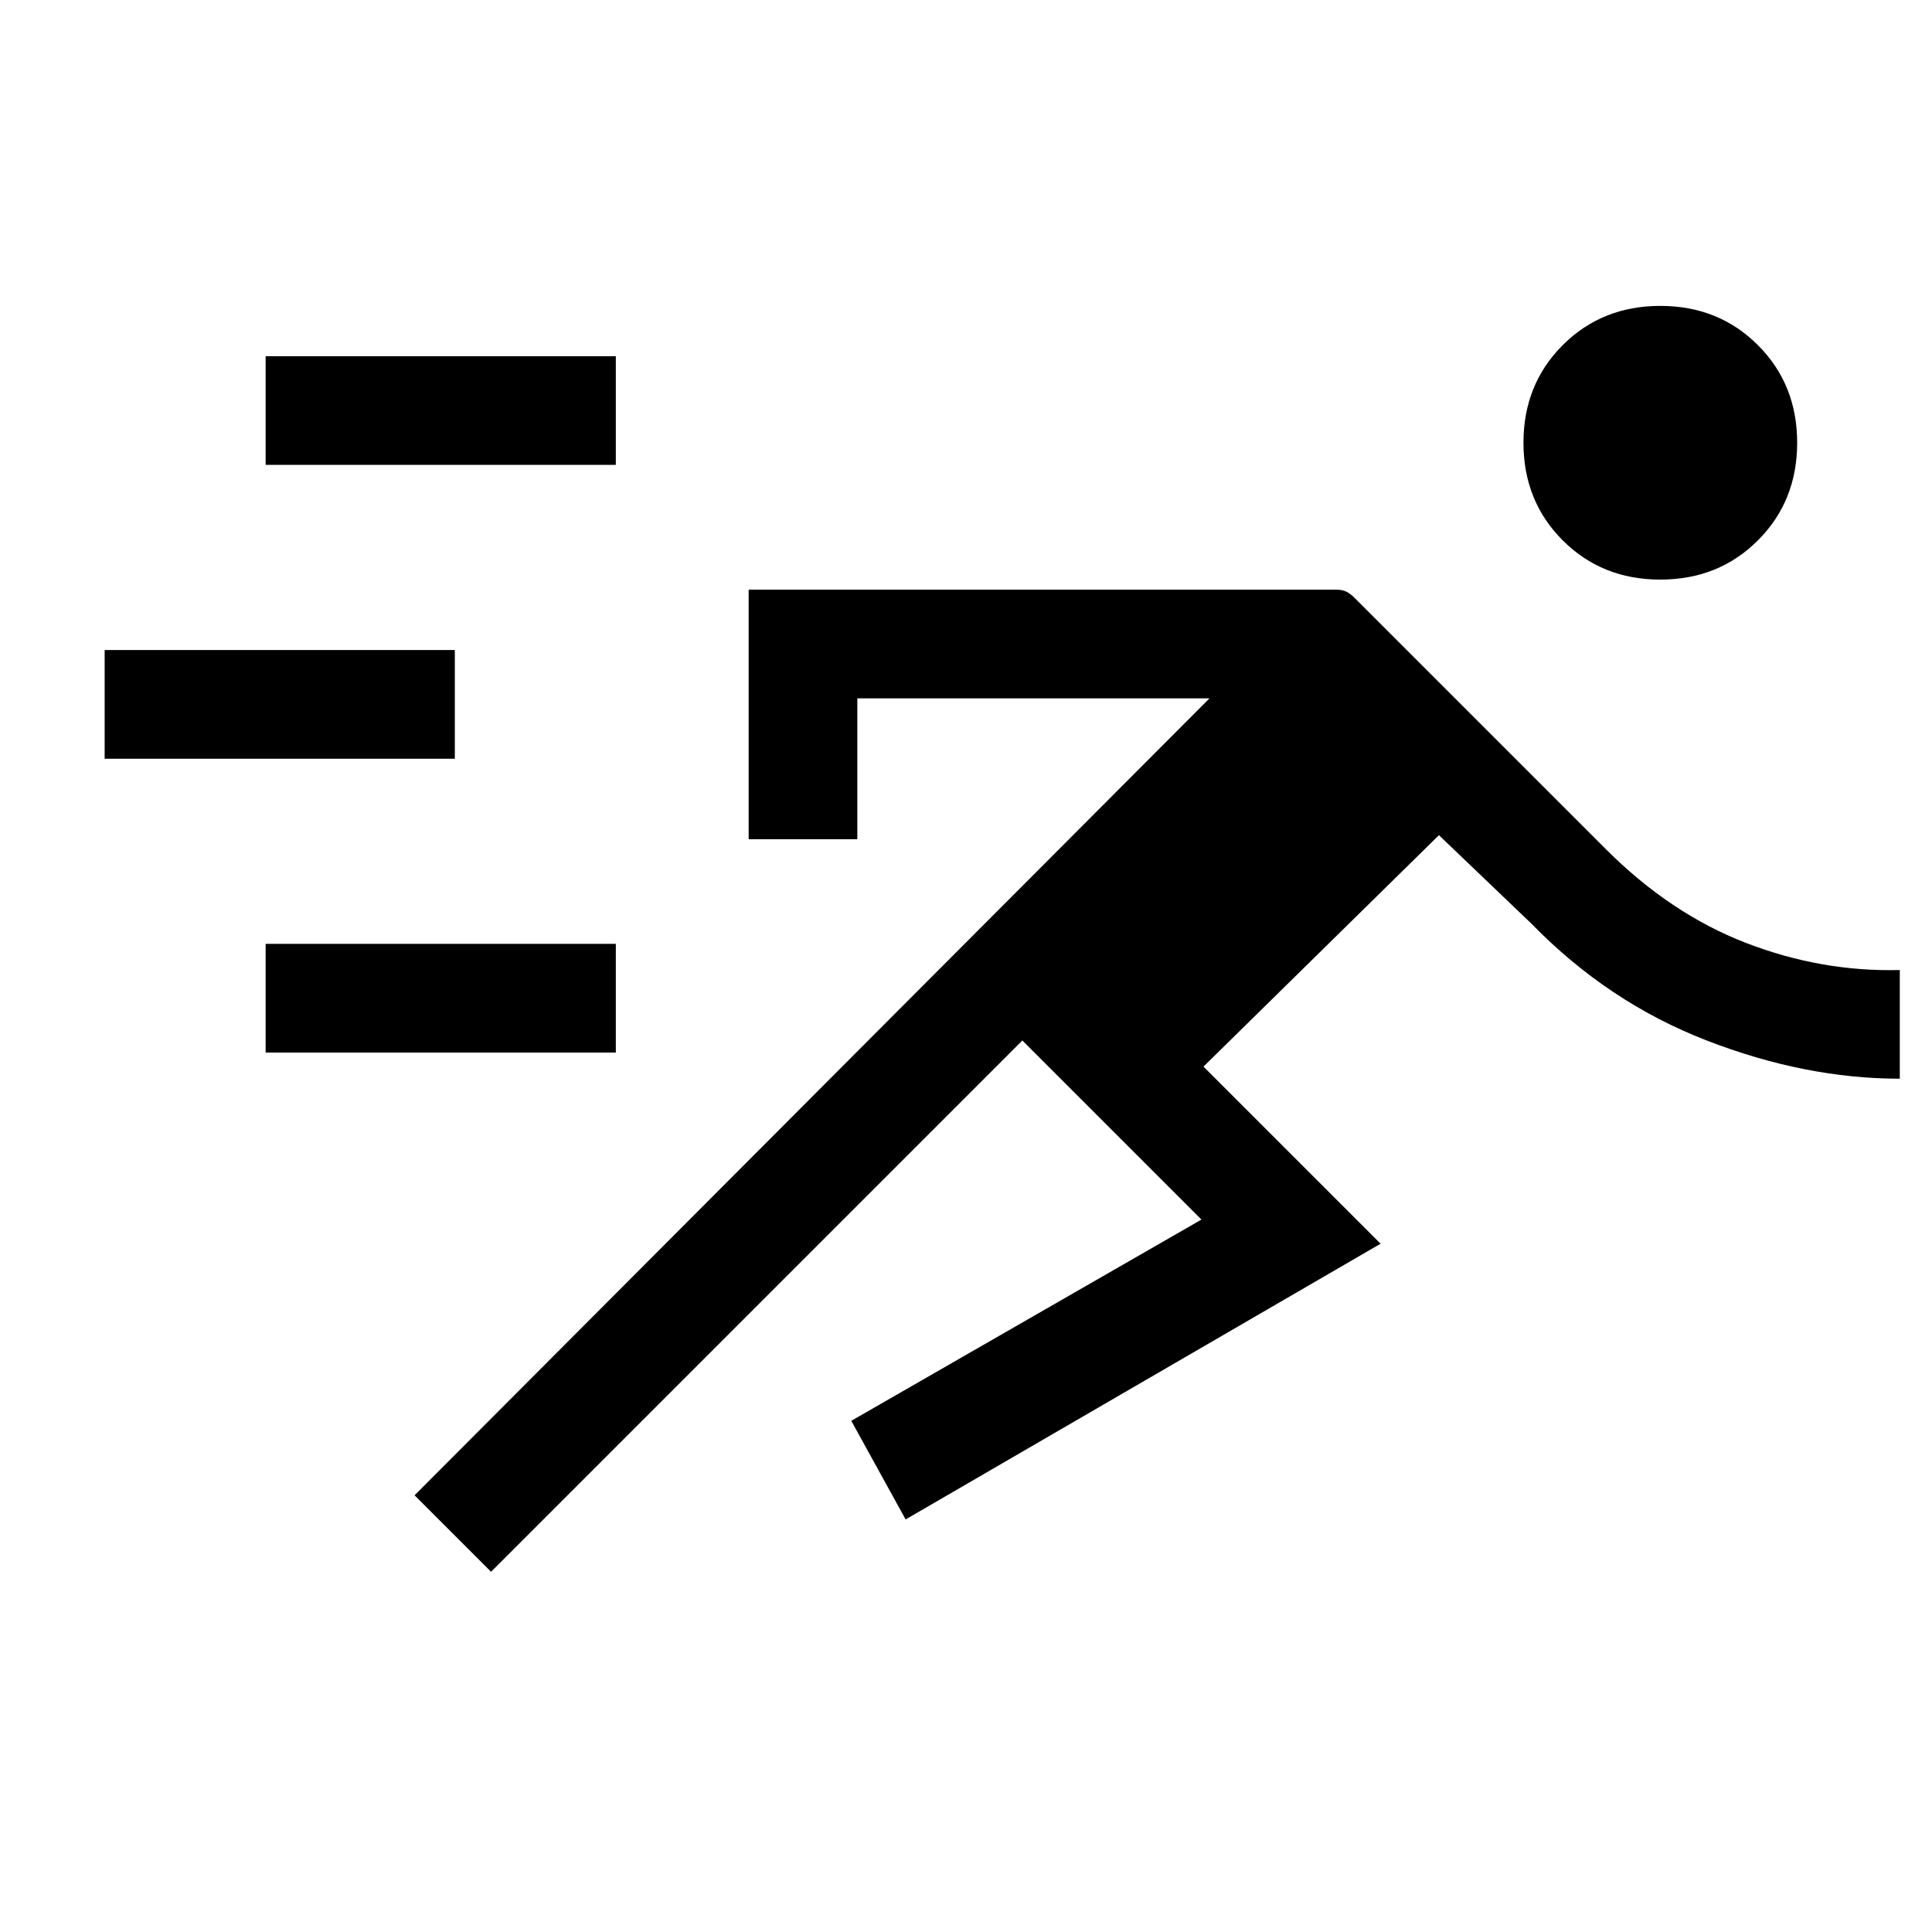 <svg xmlns="http://www.w3.org/2000/svg" height="24" viewBox="0 -960 960 960" width="24"><path d="m244-179-38-38 395-396H426v70h-54v-124h292q3 0 5 1t4 3l125 125q32 32 69.5 46.5T944-478v54q-47 0-96-19t-87-58l-46-44-117 115 88 88-236 137-27-49 174-100-89-89-264 264ZM132-437v-54h174v54H132ZM52-583v-54h174v54H52Zm773-89q-29 0-48.5-19.5T757-740q0-29 19.5-48.5T825-808q29 0 48.5 19.5T893-740q0 29-19.5 48.5T825-672Zm-693-57v-54h174v54H132Z"/></svg>